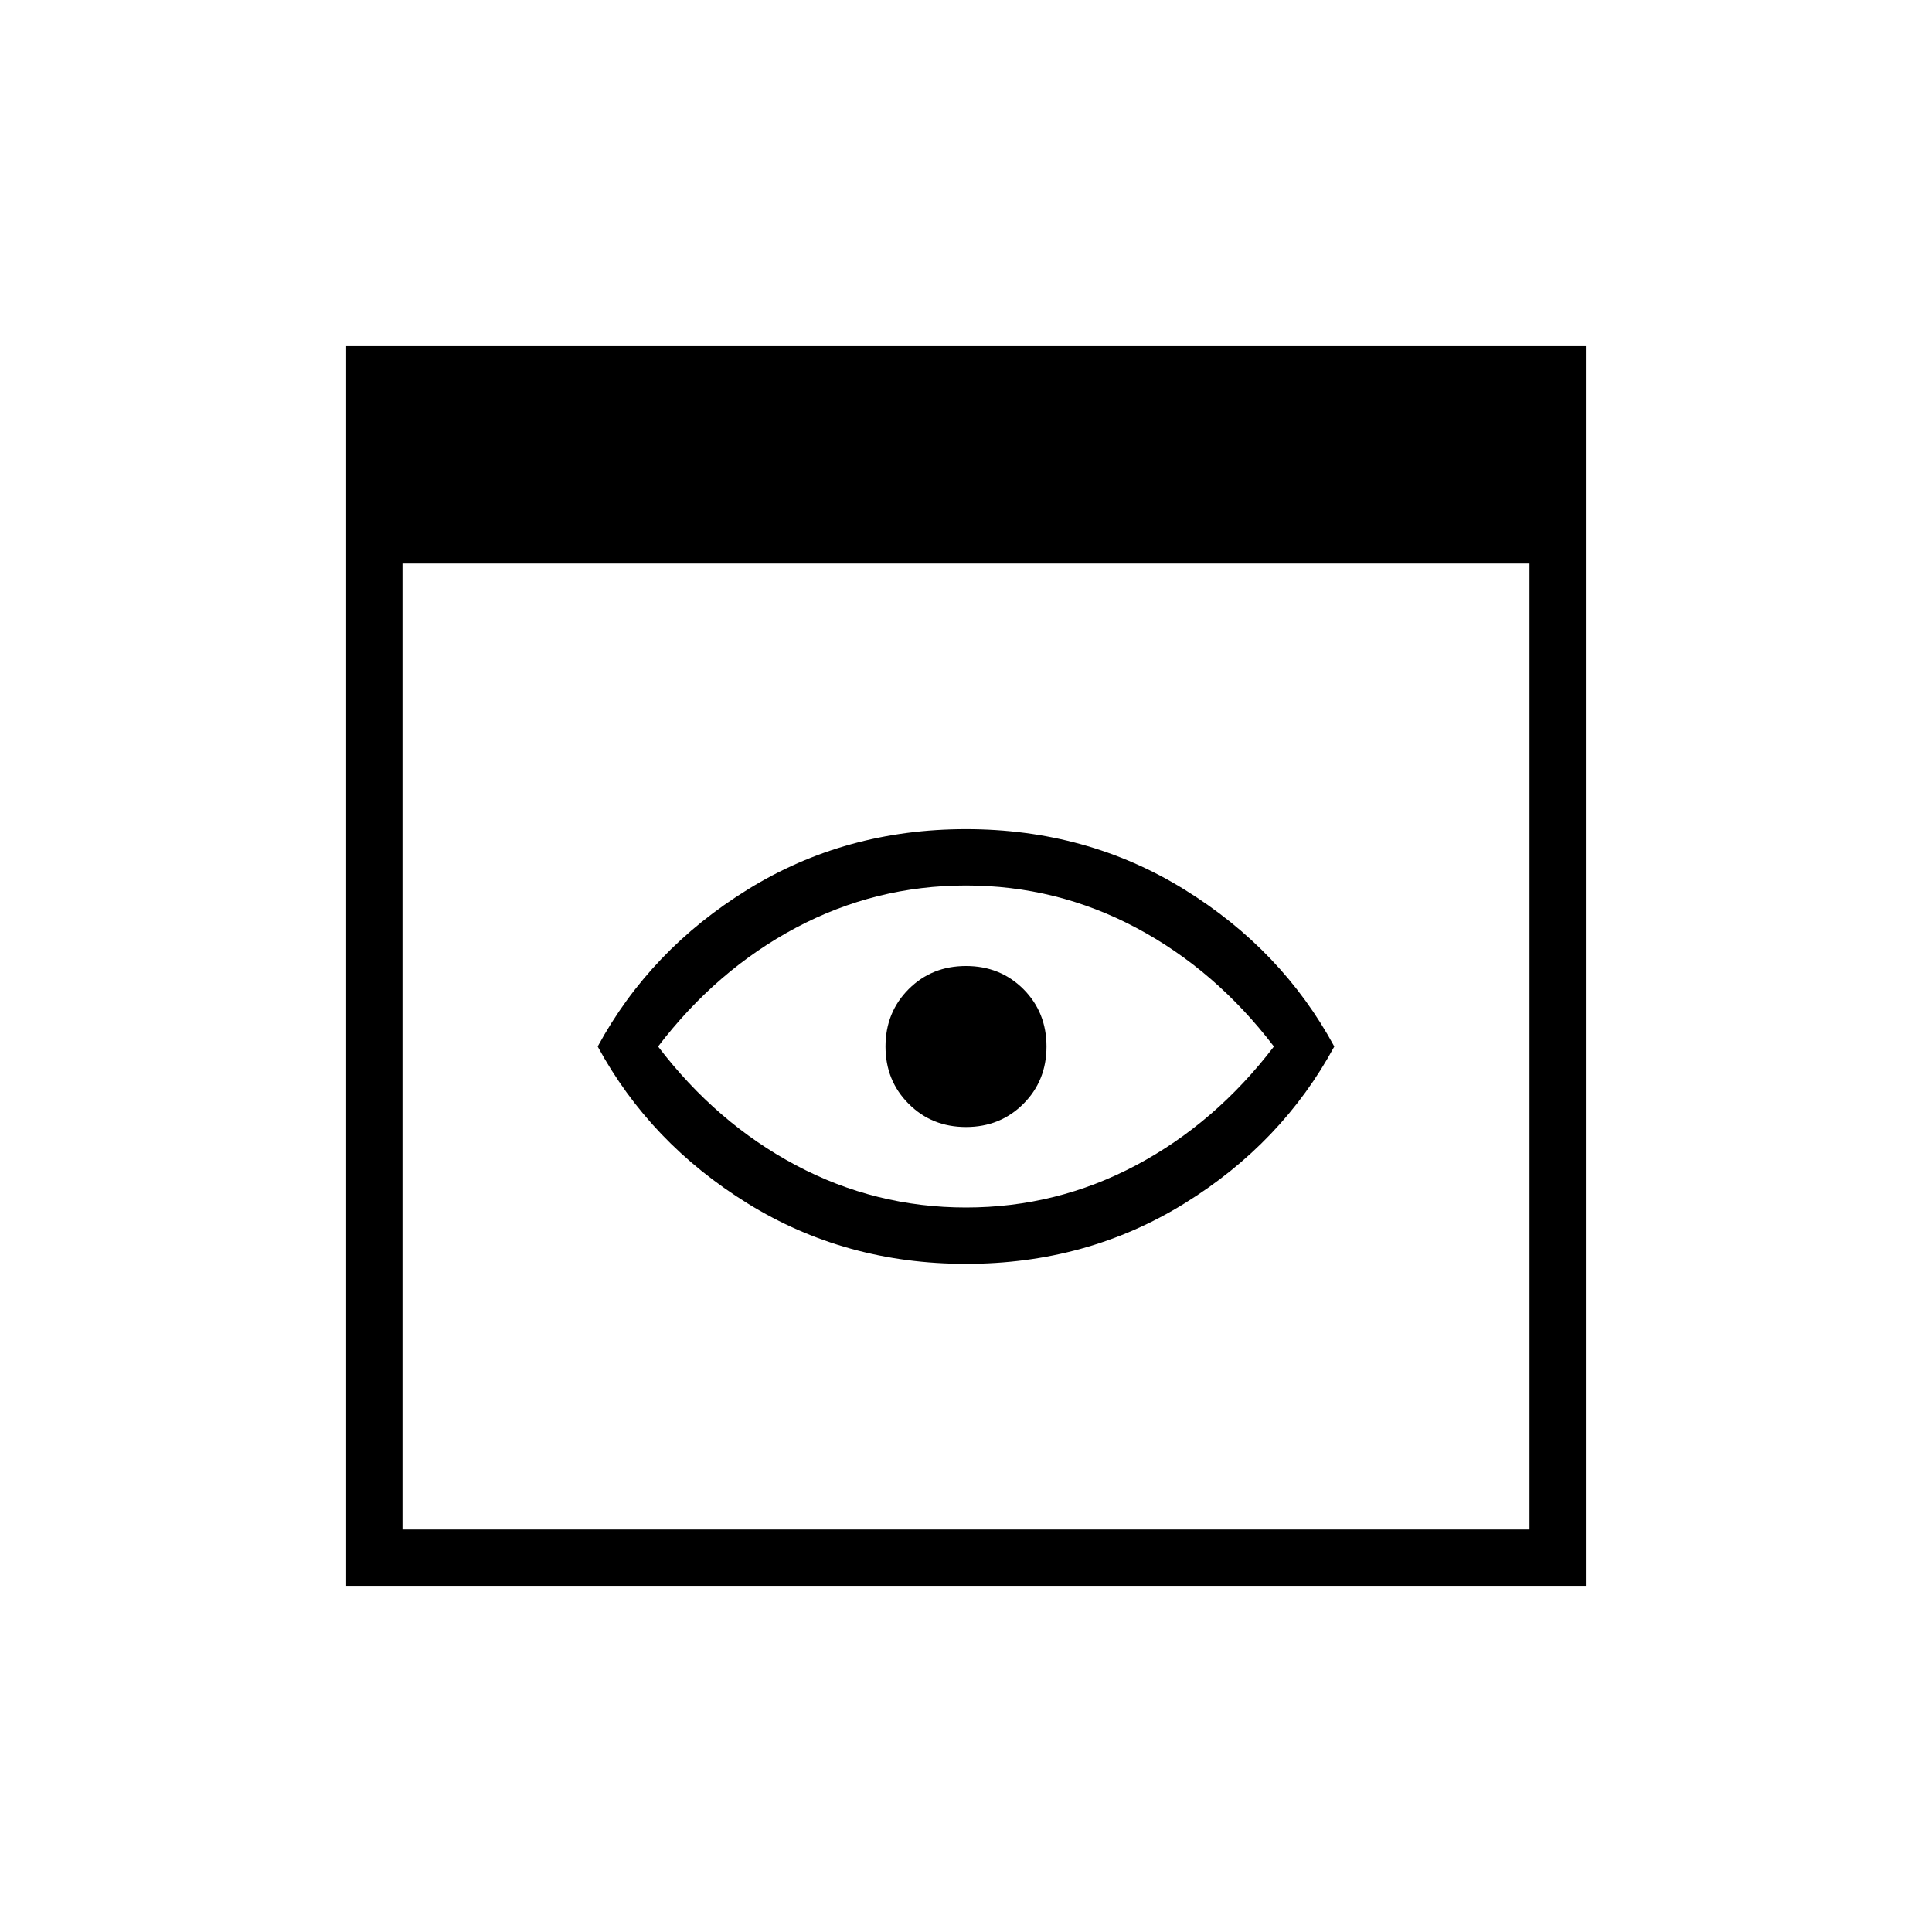 <svg xmlns="http://www.w3.org/2000/svg" height="24" width="24"><path d="M12 15Q13.125 15 14.113 14.475Q15.1 13.95 15.825 13Q15.1 12.05 14.113 11.525Q13.125 11 12 11Q10.875 11 9.887 11.525Q8.9 12.05 8.175 13Q8.9 13.95 9.887 14.475Q10.875 15 12 15ZM12 15.7Q10.5 15.7 9.288 14.95Q8.075 14.2 7.425 13Q8.075 11.8 9.288 11.05Q10.5 10.3 12 10.3Q13.5 10.3 14.713 11.05Q15.925 11.8 16.575 13Q15.925 14.2 14.713 14.95Q13.5 15.7 12 15.7ZM12 14Q11.575 14 11.288 13.712Q11 13.425 11 13Q11 12.575 11.288 12.287Q11.575 12 12 12Q12.425 12 12.713 12.287Q13 12.575 13 13Q13 13.425 12.713 13.712Q12.425 14 12 14ZM4.3 19.7V4.3H19.7V19.7ZM5 19H19V7H5Z"/></svg>